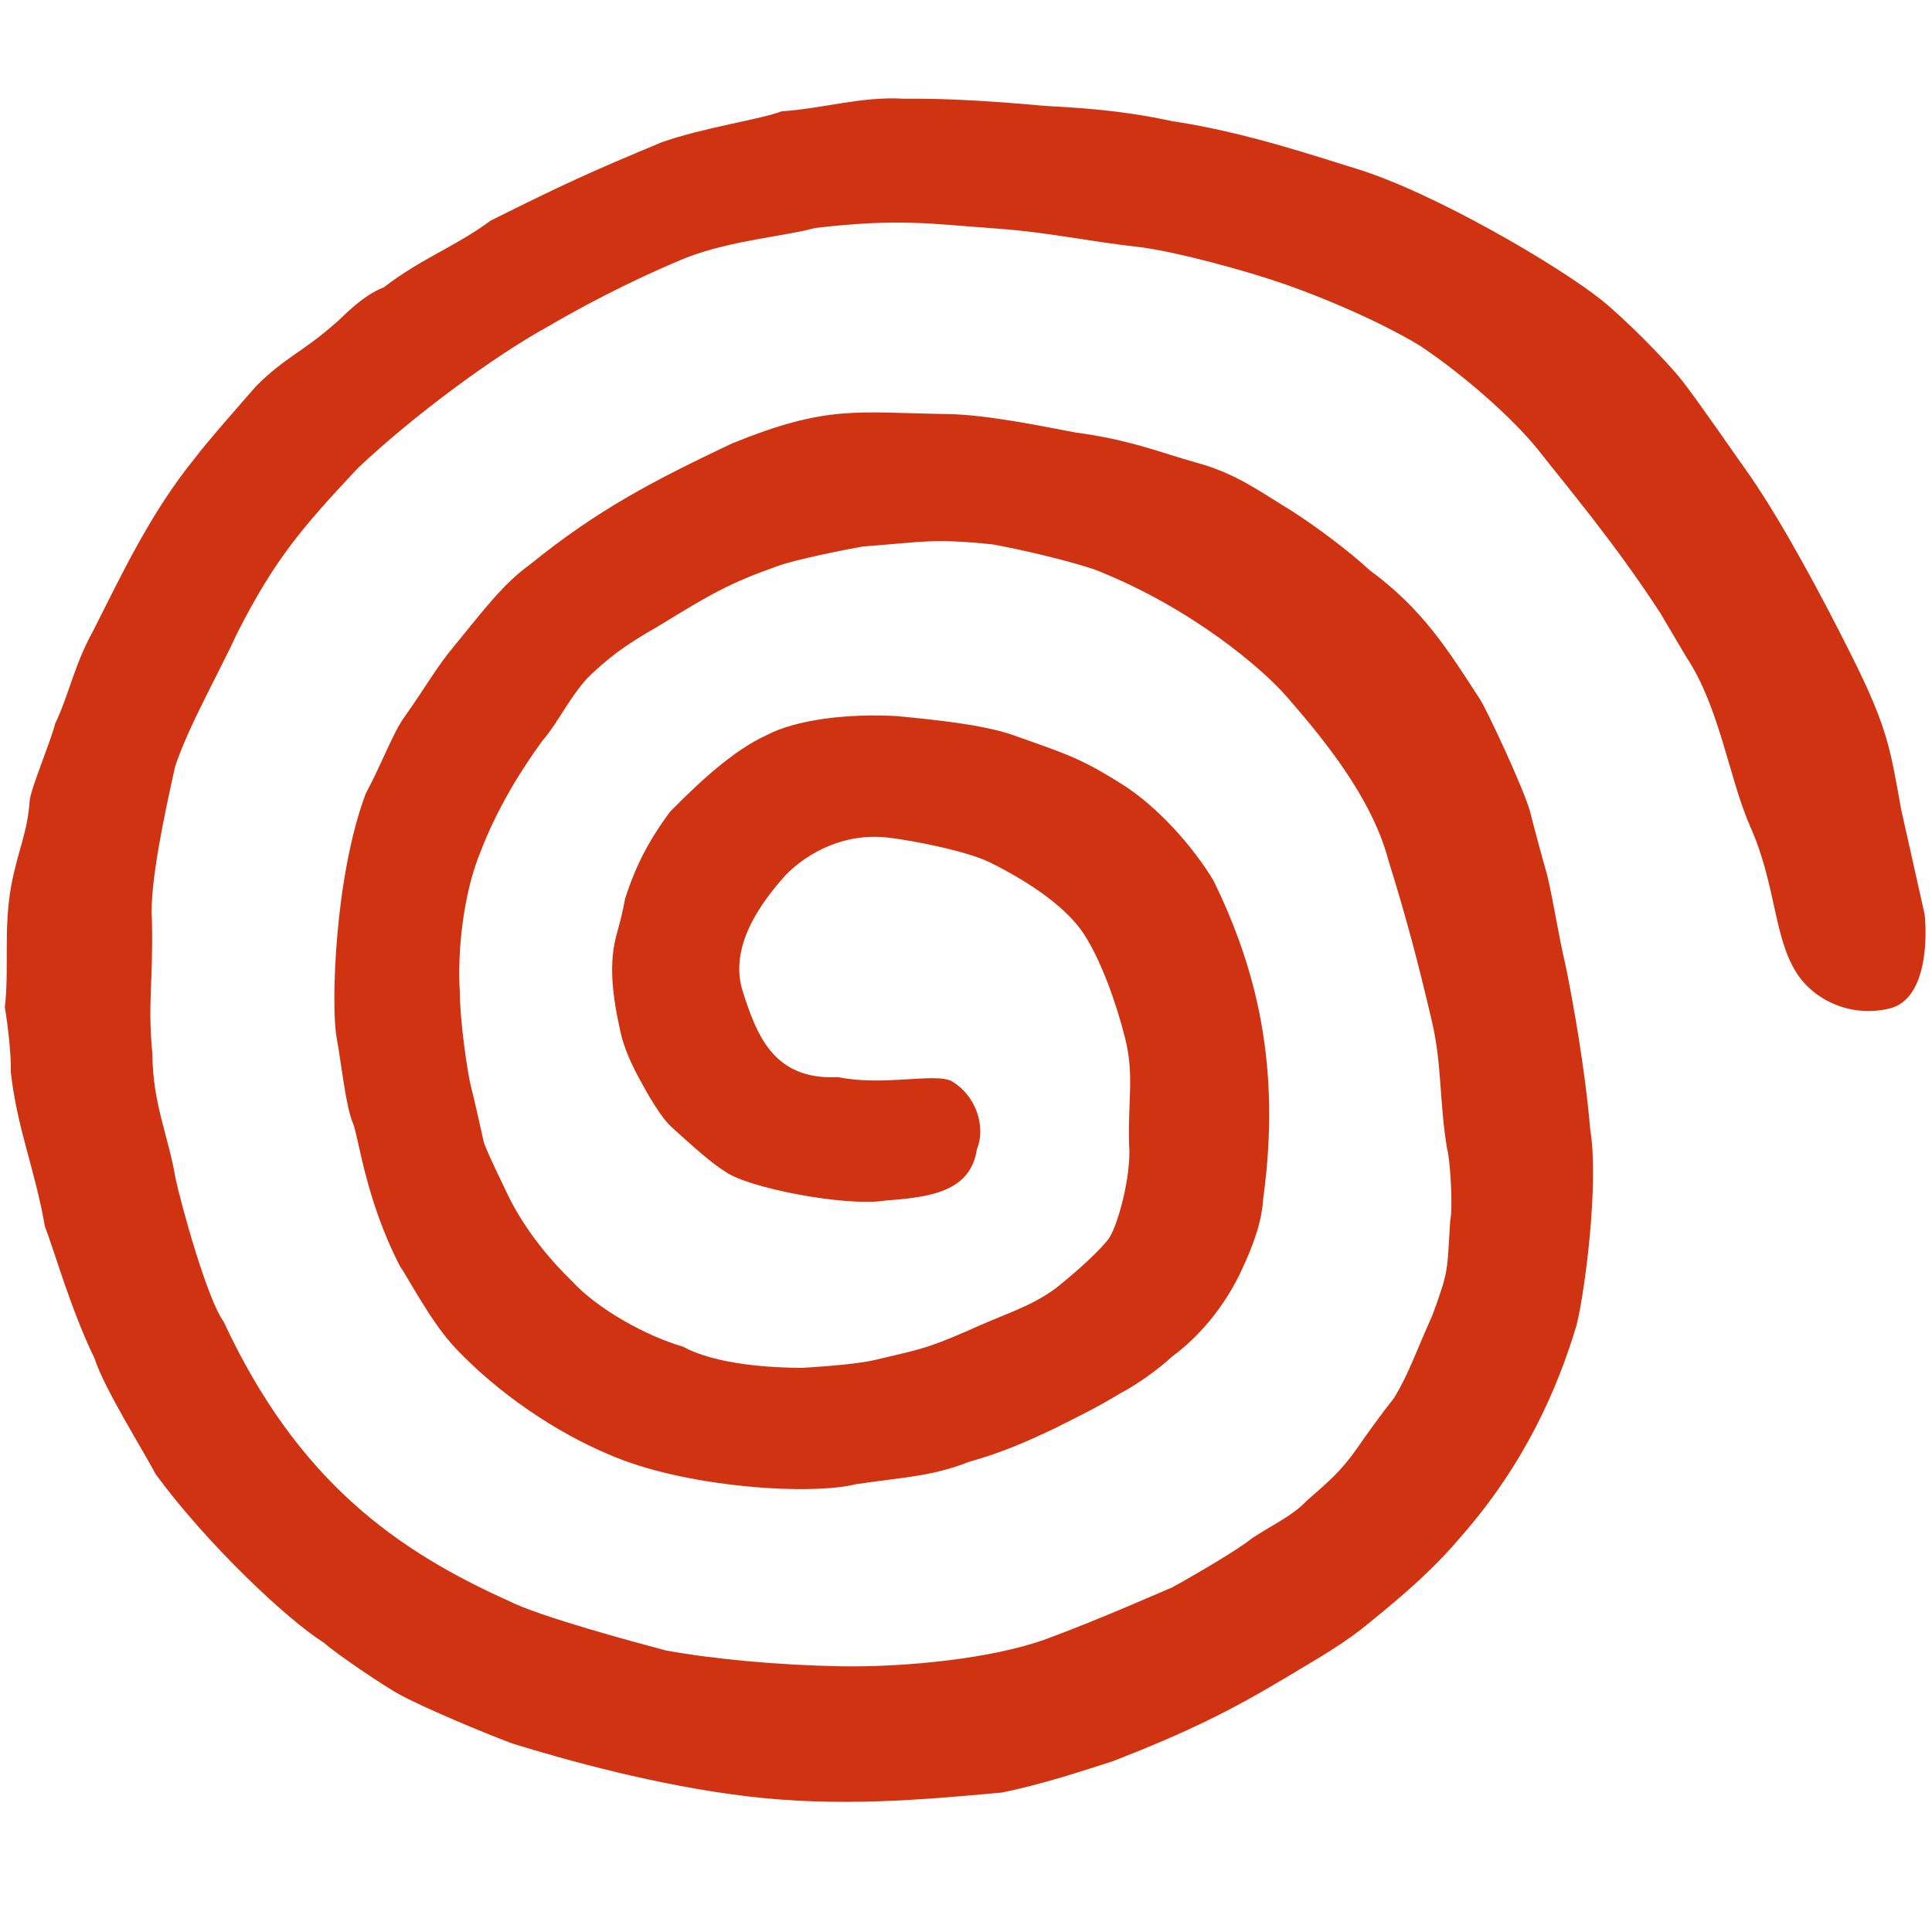 <?xml version="1.0"?>
<svg viewBox="0 0 570 570" xmlns="http://www.w3.org/2000/svg" xmlns:svg="http://www.w3.org/2000/svg" enable-background="new 0 0 220 162" version="1.1" xml:space="preserve">

 <g class="layer">
  <title>Layer 1</title>
  <path d="m346.42,35.84c21.05,3.17 42.56,10.52 53.77,13.95c22.6,6.91 59.27,28.37 72.23,38.66c6.13,4.87 19.01,17.62 24,24.04c4.86,6.25 14.15,19.8 20.07,28.14c9.43,13.78 20.54,34.29 29.96,53.16c10.52,21.09 11.24,27.2 14.41,44.83l6.95,31.08c0.66,5.37 1.2,25.09 -10.37,27.85c-11.57,2.76 -22.26,-2.58 -27.31,-10.38c-6.98,-10.79 -6.02,-26.12 -13.91,-43.66c-6.16,-14.18 -8.85,-34.78 -18.67,-49.61l-7.71,-13.03c-13.64,-21 -27.85,-37.67 -36.33,-48.53c-7.47,-9.13 -21.4,-21.54 -34.63,-30.38c-12.22,-7.41 -31.98,-15.85 -46.23,-20.21c-4.54,-1.48 -23.98,-7.19 -36.06,-8.8c-16.39,-1.84 -27.18,-4.43 -42.75,-5.53c-19.23,-1.36 -28.45,-3.07 -53.4,-0.15c-9.45,2.56 -24.42,3.57 -37.9,8.73c-10.88,4.44 -26.02,11.62 -40.85,20.32c-15.96,8.75 -40.18,26.65 -56.24,41.92c-16.19,17.3 -24.29,26.58 -35.45,48.52c-4.94,10.86 -14.51,27.64 -18.36,39.49c-2.64,12.02 -7.66,34.46 -6.81,45.36c0.38,19.52 -1.33,23.55 0.14,39.5c0.06,14.37 4.77,24.32 6.73,36.08c1.68,8.12 9.46,36.22 14.29,42.74c21.9,47.2 51.3,67.63 84.07,82.38c9.24,4.7 38.14,12.44 46.5,14.65c14.25,2.57 33.01,4.28 51.07,4.64c18.99,0.37 45.18,-2.21 61.07,-8.05c17.19,-6.33 37.07,-15.32 36.85,-15.06c7.98,-4.4 20.16,-11.58 23.94,-14.74c7.33,-4.7 11.75,-6.52 16.1,-11.04c6.26,-5.48 10.06,-8.63 14.8,-15.43c2.64,-3.83 6.84,-9.69 10.93,-14.88c4.4,-7.2 6.92,-14.79 11.22,-24.19c5.13,-13.9 4.34,-13.23 5.31,-27.99c0.92,-4.28 -0.09,-18.65 -0.87,-21.1c-2.32,-13.26 -1.5,-24.96 -4.53,-37.84c-4.1,-17.42 -7.51,-30.47 -12.74,-47.19c-4.92,-18.83 -19.38,-36.26 -30.23,-48.72c-6.72,-7.72 -27.58,-25.96 -56.51,-37.34c-8.15,-2.74 -21.49,-5.85 -29.96,-7.4c-18.08,-1.89 -21.03,-0.67 -38.33,0.59c-5.96,1.03 -19.79,3.86 -24.87,5.65c-14.87,5.23 -20.34,8.54 -35.54,17.85c-7.07,4.11 -12.41,7.25 -19.64,14.04c-5.77,5.34 -9.9,14.42 -14.57,19.75c-6.41,8.71 -13.54,20.33 -18.32,32.87c-5.18,12.48 -6.85,30.04 -6.07,41.33c0,8.62 2.35,24.38 3.28,27.83c0.92,3.45 3.25,14.16 3.76,16.31c0.51,2.14 6.08,13.46 6.84,15.11c3.14,6.69 9.15,16.28 19.27,26.09c7.47,8.16 21.91,16.17 32.73,19.27c9.7,5.32 26.05,6.22 35.09,6.24c4.45,-0.27 15.83,-0.97 21.76,-2.39c12.03,-2.89 14.25,-2.96 26.65,-8.35c11.13,-5.16 18.68,-7.02 26.44,-12.75c0,0 10.64,-8.34 15.48,-14.43c2.55,-3.22 6.93,-18.57 6.15,-28.07c-0.37,-13.01 1.53,-20.39 -1.13,-31.09c-2.66,-10.7 -7.18,-23.11 -12.1,-30.76c-4.98,-7.74 -15.68,-15.28 -27.86,-21.29c-6.81,-3.37 -22.97,-6.49 -29.82,-7.29c-13.02,-1.55 -23.91,4.36 -30.52,11.12c-5.73,6.55 -17.06,20.16 -12.55,34.23c4.08,12.73 9.01,26.3 28.11,25.29c13.1,2.72 28.27,-1.23 33.32,1.09c7.49,4.26 10.37,13.66 7.65,20.2c-1.9,12.63 -14,14.15 -26.92,15.12c-11.55,1.93 -40.9,-3.72 -47.35,-8.56c-4.32,-2.57 -10.94,-8.74 -15.61,-12.92c-3.35,-2.99 -7.15,-9.69 -9.74,-14.49c-3.19,-5.91 -4.79,-10.25 -5.61,-14.1c-0.97,-4.56 -2.97,-13.29 -2.22,-22c0.51,-5.88 2.09,-8.38 3.66,-16.98c3.12,-9.75 7,-17.18 13.23,-25.62c8.14,-8.26 18.46,-18.07 28.53,-22.63c8.88,-4.7 24.45,-6.43 38.53,-5.61c11.43,1.1 24.94,2.48 33.88,5.49c15.29,5.47 19.66,6.55 32.22,14.47c10.61,6.57 21.28,18.64 27.24,28.64c12.67,25.93 19.94,54.78 14.65,93.6c-0.43,6.56 -2.48,12.96 -6.57,21.65c-3.78,8.02 -10.41,17.77 -20.34,25.11c-4,3.7 -10.31,8.26 -15.45,10.93c-7.29,4.42 -12.2,6.72 -19.81,10.55c-6.69,3.14 -14.47,6.73 -24.63,9.56c-11.01,4.35 -19.46,4.53 -33.3,6.59c-13.63,3.42 -50.92,0.98 -73.12,-8.82c-15.15,-6.37 -32.16,-17.61 -45.1,-31.3c-7.18,-7.53 -14.2,-21.18 -16.27,-23.98c-10.29,-19.77 -12.3,-38.37 -13.94,-42.26c-2.24,-5.31 -3.36,-17.21 -4.86,-25.36c-1.69,-9.12 -0.65,-47.4 8.57,-71.97c5.2,-9.78 8.24,-18.5 11.75,-23.09c6.32,-8.98 9.37,-14.6 14.75,-20.97c8.1,-9.83 14,-17.85 21.89,-23.5c20.1,-16.34 36.9,-24.97 59.62,-35.76c28.23,-11.5 36.71,-9.12 63.43,-8.7c12.02,0.11 29.51,3.89 38.11,5.46c15.97,2.12 25.13,5.97 35.92,8.98c11.55,3.22 18.23,8.37 27.71,14.1c7.79,5.03 16.98,11.94 23.04,17.54c15.51,11.37 23,23.33 32.5,38.02c1.73,2.46 13.02,26.52 14.82,33.22c0.83,3.35 3.39,12.98 5.02,18.62c2.11,8.93 3.13,16.84 5.49,26.92c2.11,10.38 5.69,29.98 7.24,48.3c2.61,15.72 -1.57,47.8 -4.04,57.64c-5.49,18.37 -15.11,40.78 -34.08,62.36c-8.06,9.56 -16.64,16.96 -26.54,25.01c-7.57,6.32 -14.07,9.99 -25.77,16.98c-15.89,9.48 -27.98,15.53 -50.25,24.24c-9.07,2.91 -20.49,6.74 -32.81,9.29c-23.86,2.21 -48.37,4.32 -75.13,1.14c-26.77,-3.19 -53.58,-10.72 -69.41,-15.59c-8.74,-3.28 -25.66,-10.38 -32.76,-14.2c-4.62,-2.35 -20.1,-12.93 -22.73,-15.48c-10.61,-6.57 -34.36,-28.89 -49.69,-49.72c-3.36,-6.43 -15.44,-25.73 -18.05,-34.18c-6.97,-14.29 -11.82,-31.59 -14.67,-38.99c-3.01,-17.24 -8.1,-28.35 -10.08,-45.66c0.23,-4.07 -0.81,-13.67 -1.74,-18.97c1.35,-11.86 -0.45,-23.02 1.89,-35.92c2.07,-10.89 4.8,-15.43 5.46,-25.27c0.64,-4.21 6.05,-16.87 7.5,-22.5c4.37,-9.28 5.46,-16.93 11.16,-27.3c8.22,-16.16 16.82,-34.75 30.02,-50.98c3.77,-5.03 14.47,-17.12 18.11,-21.3c8.62,-8.62 13.68,-9.97 23.45,-18.62c1.02,-0.64 7.47,-8 14.23,-10.53c11.2,-8.65 20.88,-11.83 31.54,-19.7c21.36,-10.65 29.14,-14.24 50.35,-23.06c12.25,-4.37 29.35,-6.79 35.5,-9.18c11.71,-0.72 23.58,-4.46 35.9,-3.71c13.82,-0.13 27.76,0.85 41.65,2.11c9.4,0.58 21.62,1.03 38.2,4.63l0,0z" fill="#cf3311" id="path23"/>
 </g>
</svg>